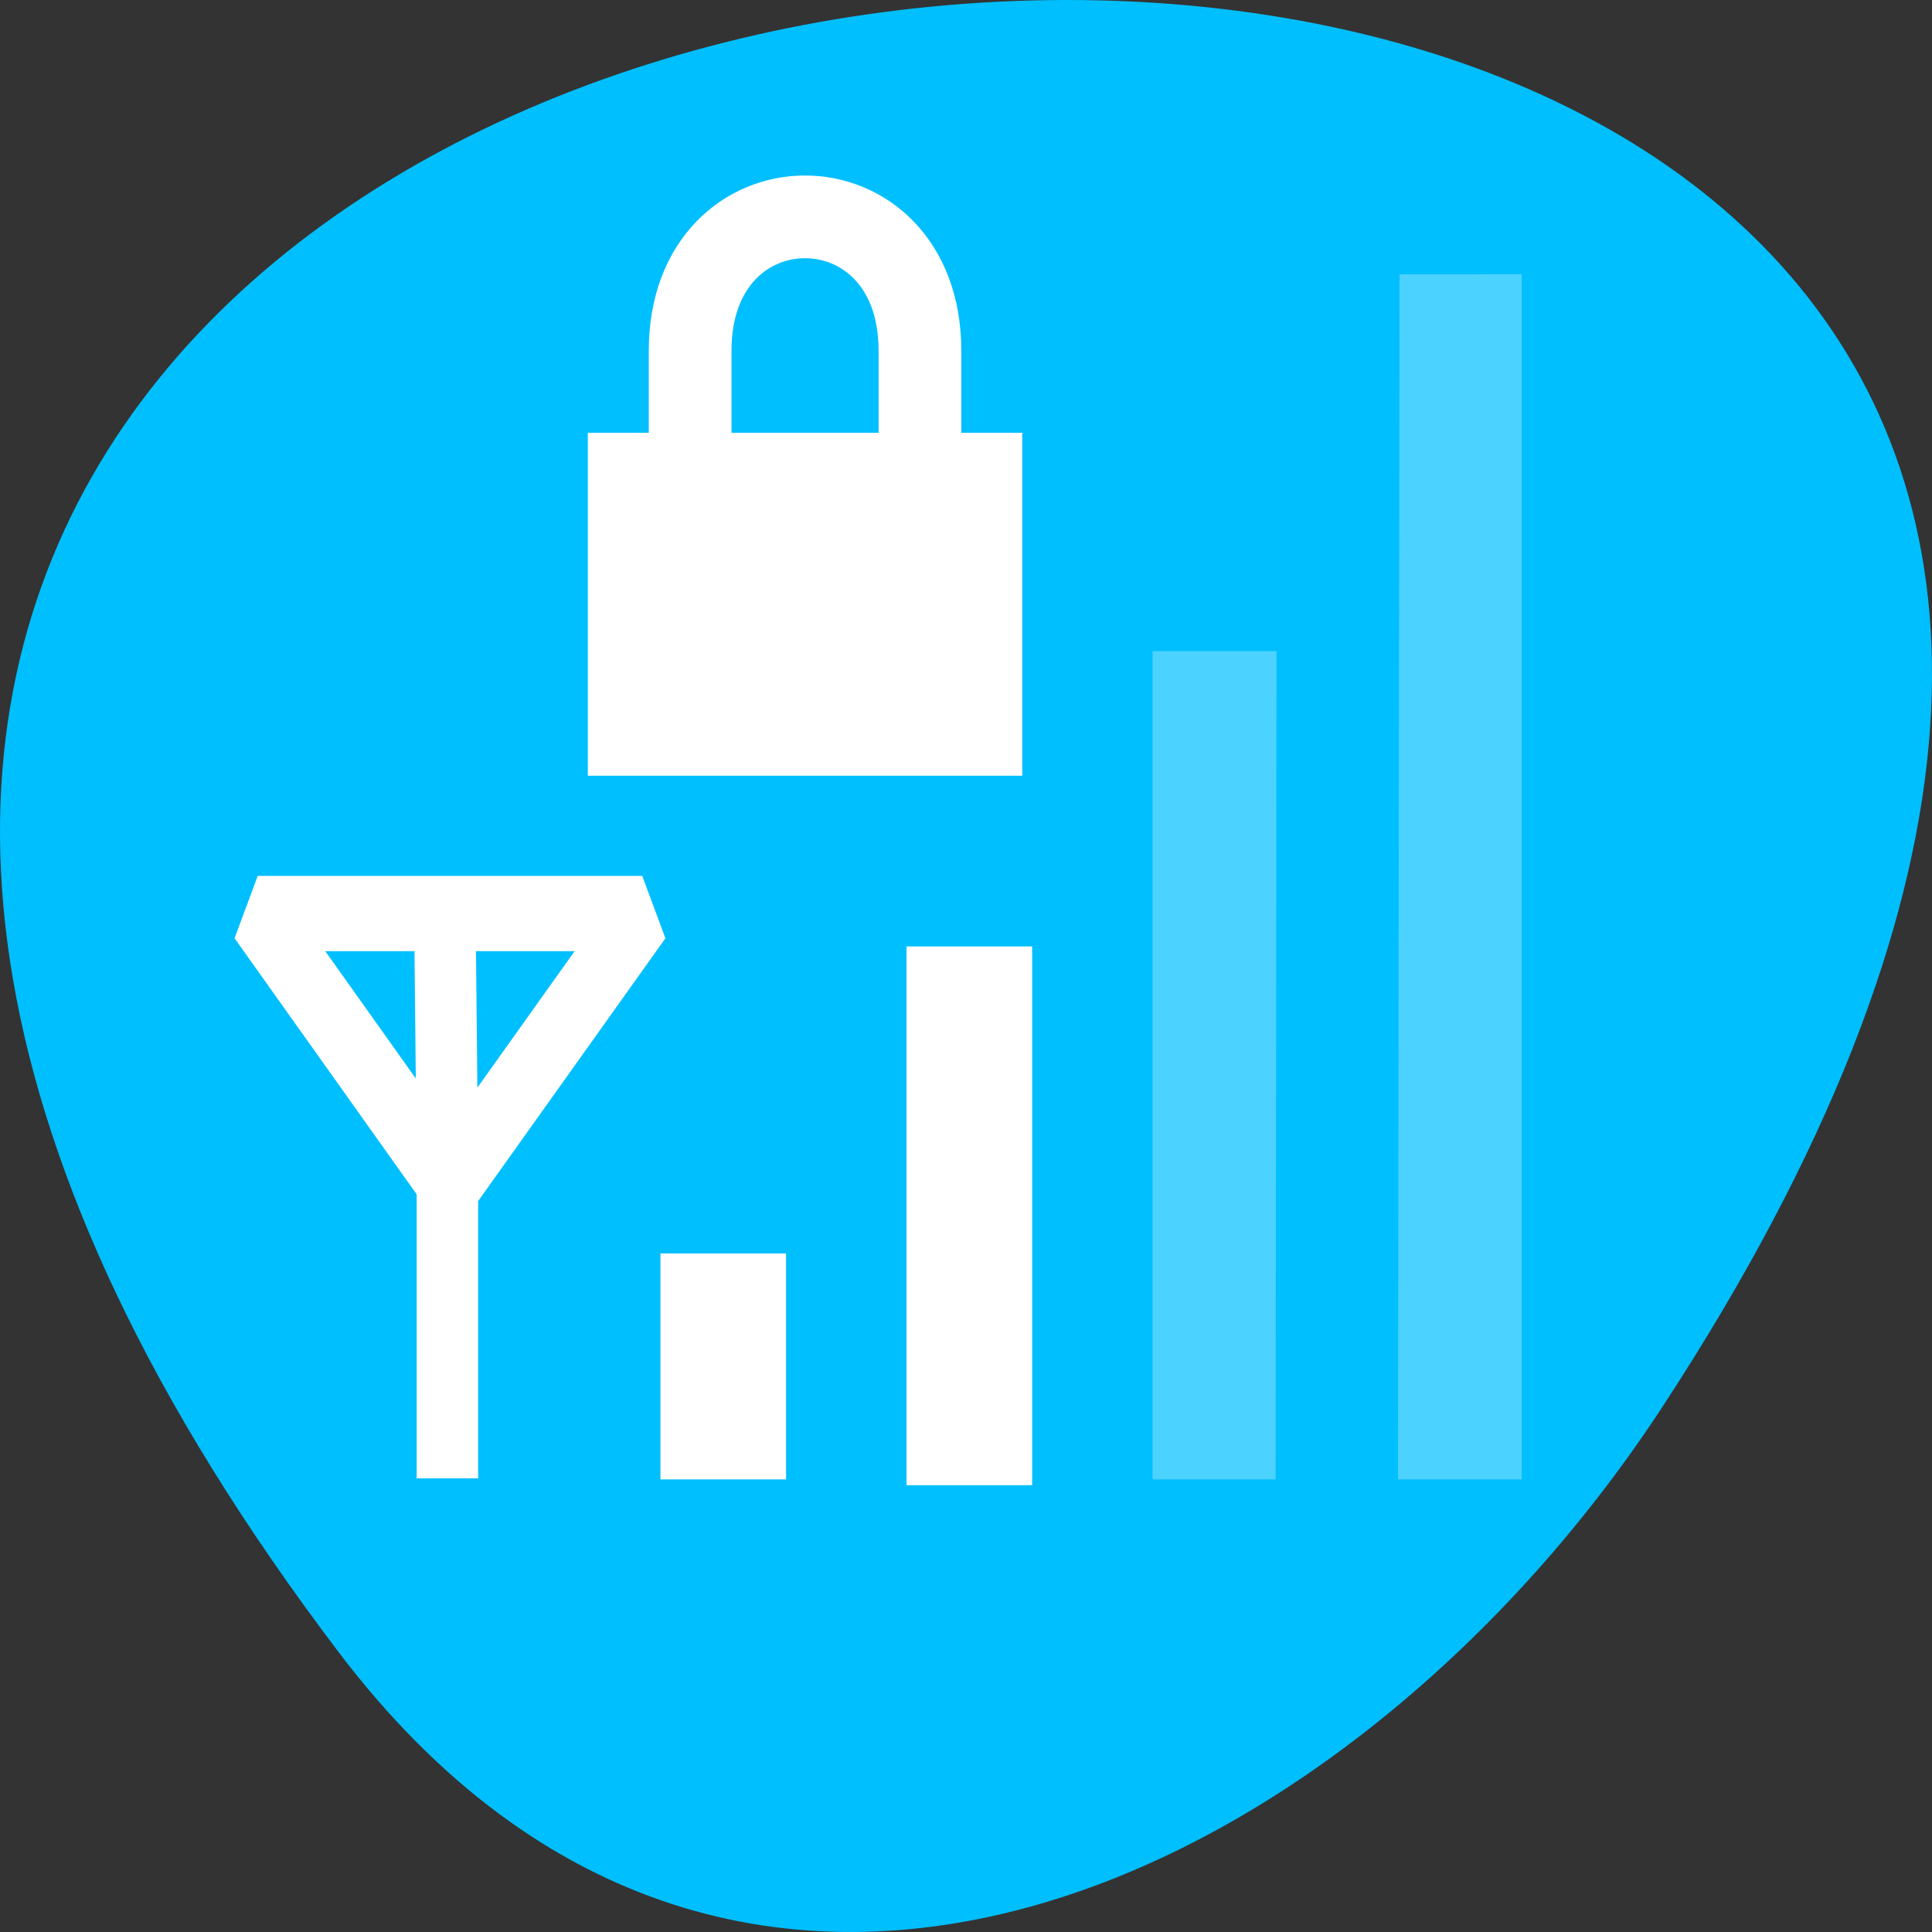 <?xml version="1.0" encoding="UTF-8" standalone="no"?>
<!-- Created with Inkscape (http://www.inkscape.org/) -->

<svg
   xmlns:dc="http://purl.org/dc/elements/1.1/"
   xmlns:cc="http://creativecommons.org/ns#"
   xmlns:rdf="http://www.w3.org/1999/02/22-rdf-syntax-ns#"
   xmlns:svg="http://www.w3.org/2000/svg"
   xmlns="http://www.w3.org/2000/svg"
   xmlns:xlink="http://www.w3.org/1999/xlink"
   xmlns:sodipodi="http://sodipodi.sourceforge.net/DTD/sodipodi-0.dtd"
   xmlns:inkscape="http://www.inkscape.org/namespaces/inkscape"
   width="256"
   height="256"
   id="svg10914"
   version="1.1"
   inkscape:version="0.48.4 r9939"
   sodipodi:docname="gsm-3g-high-secure.svg">
  <rect width="100%" height="100%" fill="#333333" stroke="none"/>
  <defs
     id="defs10916">
    <radialGradient
       r="12.5"
       fy="127.751"
       fx="-170.872"
       cy="127.751"
       cx="-170.872"
       gradientTransform="matrix(1,0,0,1.128,0,-15.593)"
       gradientUnits="userSpaceOnUse"
       id="radialGradient220922"
       xlink:href="#linearGradient9879-4"
       inkscape:collect="always" />
    <linearGradient
       id="linearGradient9879-4"
       inkscape:collect="always">
      <stop
         id="stop9881-6"
         offset="0"
         style="stop-color:#ffffff;stop-opacity:1" />
      <stop
         id="stop9883-2"
         offset="1"
         style="stop-color:#e4e4e1;stop-opacity:1" />
    </linearGradient>
  </defs>
  <sodipodi:namedview
     id="base"
     pagecolor="#ffffff"
     bordercolor="#666666"
     borderopacity="1.0"
     inkscape:pageopacity="0.0"
     inkscape:pageshadow="2"
     inkscape:zoom="0.98901497"
     inkscape:cx="144.70741"
     inkscape:cy="124.14322"
     inkscape:document-units="px"
     inkscape:current-layer="layer3-7"
     showgrid="false"
     inkscape:showpageshadow="false"
     inkscape:snap-page="true"
     inkscape:snap-bbox="true"
     inkscape:window-width="700"
     inkscape:window-height="463"
     inkscape:window-x="1"
     inkscape:window-y="52"
     inkscape:window-maximized="0"
     inkscape:snap-object-midpoints="true"
     showguides="false"
     inkscape:guide-bbox="true" />
  <g
     inkscape:label="Layer 1"
     inkscape:groupmode="layer"
     id="layer1"
     transform="translate(0,-796.362)">
    <path
       sodipodi:nodetypes="sss"
       inkscape:connector-curvature="0"
       id="path32551"
       d="M 44.834,1015.233 C -156.989,748.849 398.42,711.008 220.181,982.926 179.548,1044.917 98.289,1085.787 44.834,1015.233 z"
       style="color:#000000;fill:#00bfff;fill-opacity:1;fill-rule:nonzero;stroke:none;stroke-width:4;marker:none;visibility:visible;display:inline;overflow:visible;enable-background:accumulate" />
    <g
       id="g5550"
       transform="matrix(4.511,0,0,3.879,21.668,842.472)" />
    <g
       transform="matrix(8.147,0,0,9.972,22.256,812.773)"
       id="layer3-7"
       style="display:inline">
      <path
         inkscape:connector-curvature="0"
         d="m 8.01,15.01 2.043,0 0,3.002 -2.043,0 0,-3.002 z"
         id="path3694-0"
         style="fill:#ffffff;fill-opacity:1;fill-rule:nonzero;stroke:none" />
      <path
         inkscape:connector-curvature="0"
         d="m 12.04,11.008 2.014,0 0,7.004 -2.043,0 0.029,-7.004 z"
         id="path3696-9"
         style="opacity:0.3;fill:#ffffff;fill-opacity:1;fill-rule:nonzero;stroke:none" />
      <path
         inkscape:connector-curvature="0"
         d="m 16.014,7.006 2.016,0 -0.015,11.006 -2.001,0 -8e-6,-11.006 z"
         id="path3698-5"
         style="opacity:0.3;fill:#ffffff;fill-opacity:1;fill-rule:nonzero;stroke:none" />
      <path
         inkscape:connector-curvature="0"
         d="m 22.018,1.999 0,16.013 -2.013,0 0.026,-16.013 1.987,-5.229e-4 z"
         id="path3700-8"
         style="opacity:0.3;fill:#ffffff;fill-opacity:1;fill-rule:nonzero;stroke:none" />
      <path
         inkscape:connector-curvature="0"
         d="m 4.503,10.452 0.042,3.377 m -5e-7,4.169 0,-3.961 -3.085,-3.544 6.254,0 -3.127,3.585"
         id="path3657-9"
         style="fill:none;stroke:#ffffff;stroke-width:1px;stroke-linecap:butt;stroke-linejoin:bevel;stroke-opacity:1" />
      <path
         style="fill:#ffffff;fill-opacity:1;fill-rule:nonzero;stroke:none"
         id="path3063"
         d="m 12.012,10.93 2.043,0 0,7.159 -2.043,0 0,-7.159 z"
         inkscape:connector-curvature="0" />
    </g>
    <path
       style="fill:none;stroke:#ffffff;stroke-width:10.959px;stroke-linecap:butt;stroke-linejoin:miter;stroke-opacity:1"
       id="path3596"
       d="m 91.446,853.979 0,-11.135 c 0,-23.663 30.452,-23.663 30.452,0 l 0,11.135"
       inkscape:connector-curvature="0" />
    <rect
       style="fill:#ffffff;fill-opacity:1;stroke:none"
       id="rect2822"
       y="853.707"
       x="77.889"
       height="45.444"
       width="57.566" />
  </g>
</svg>
